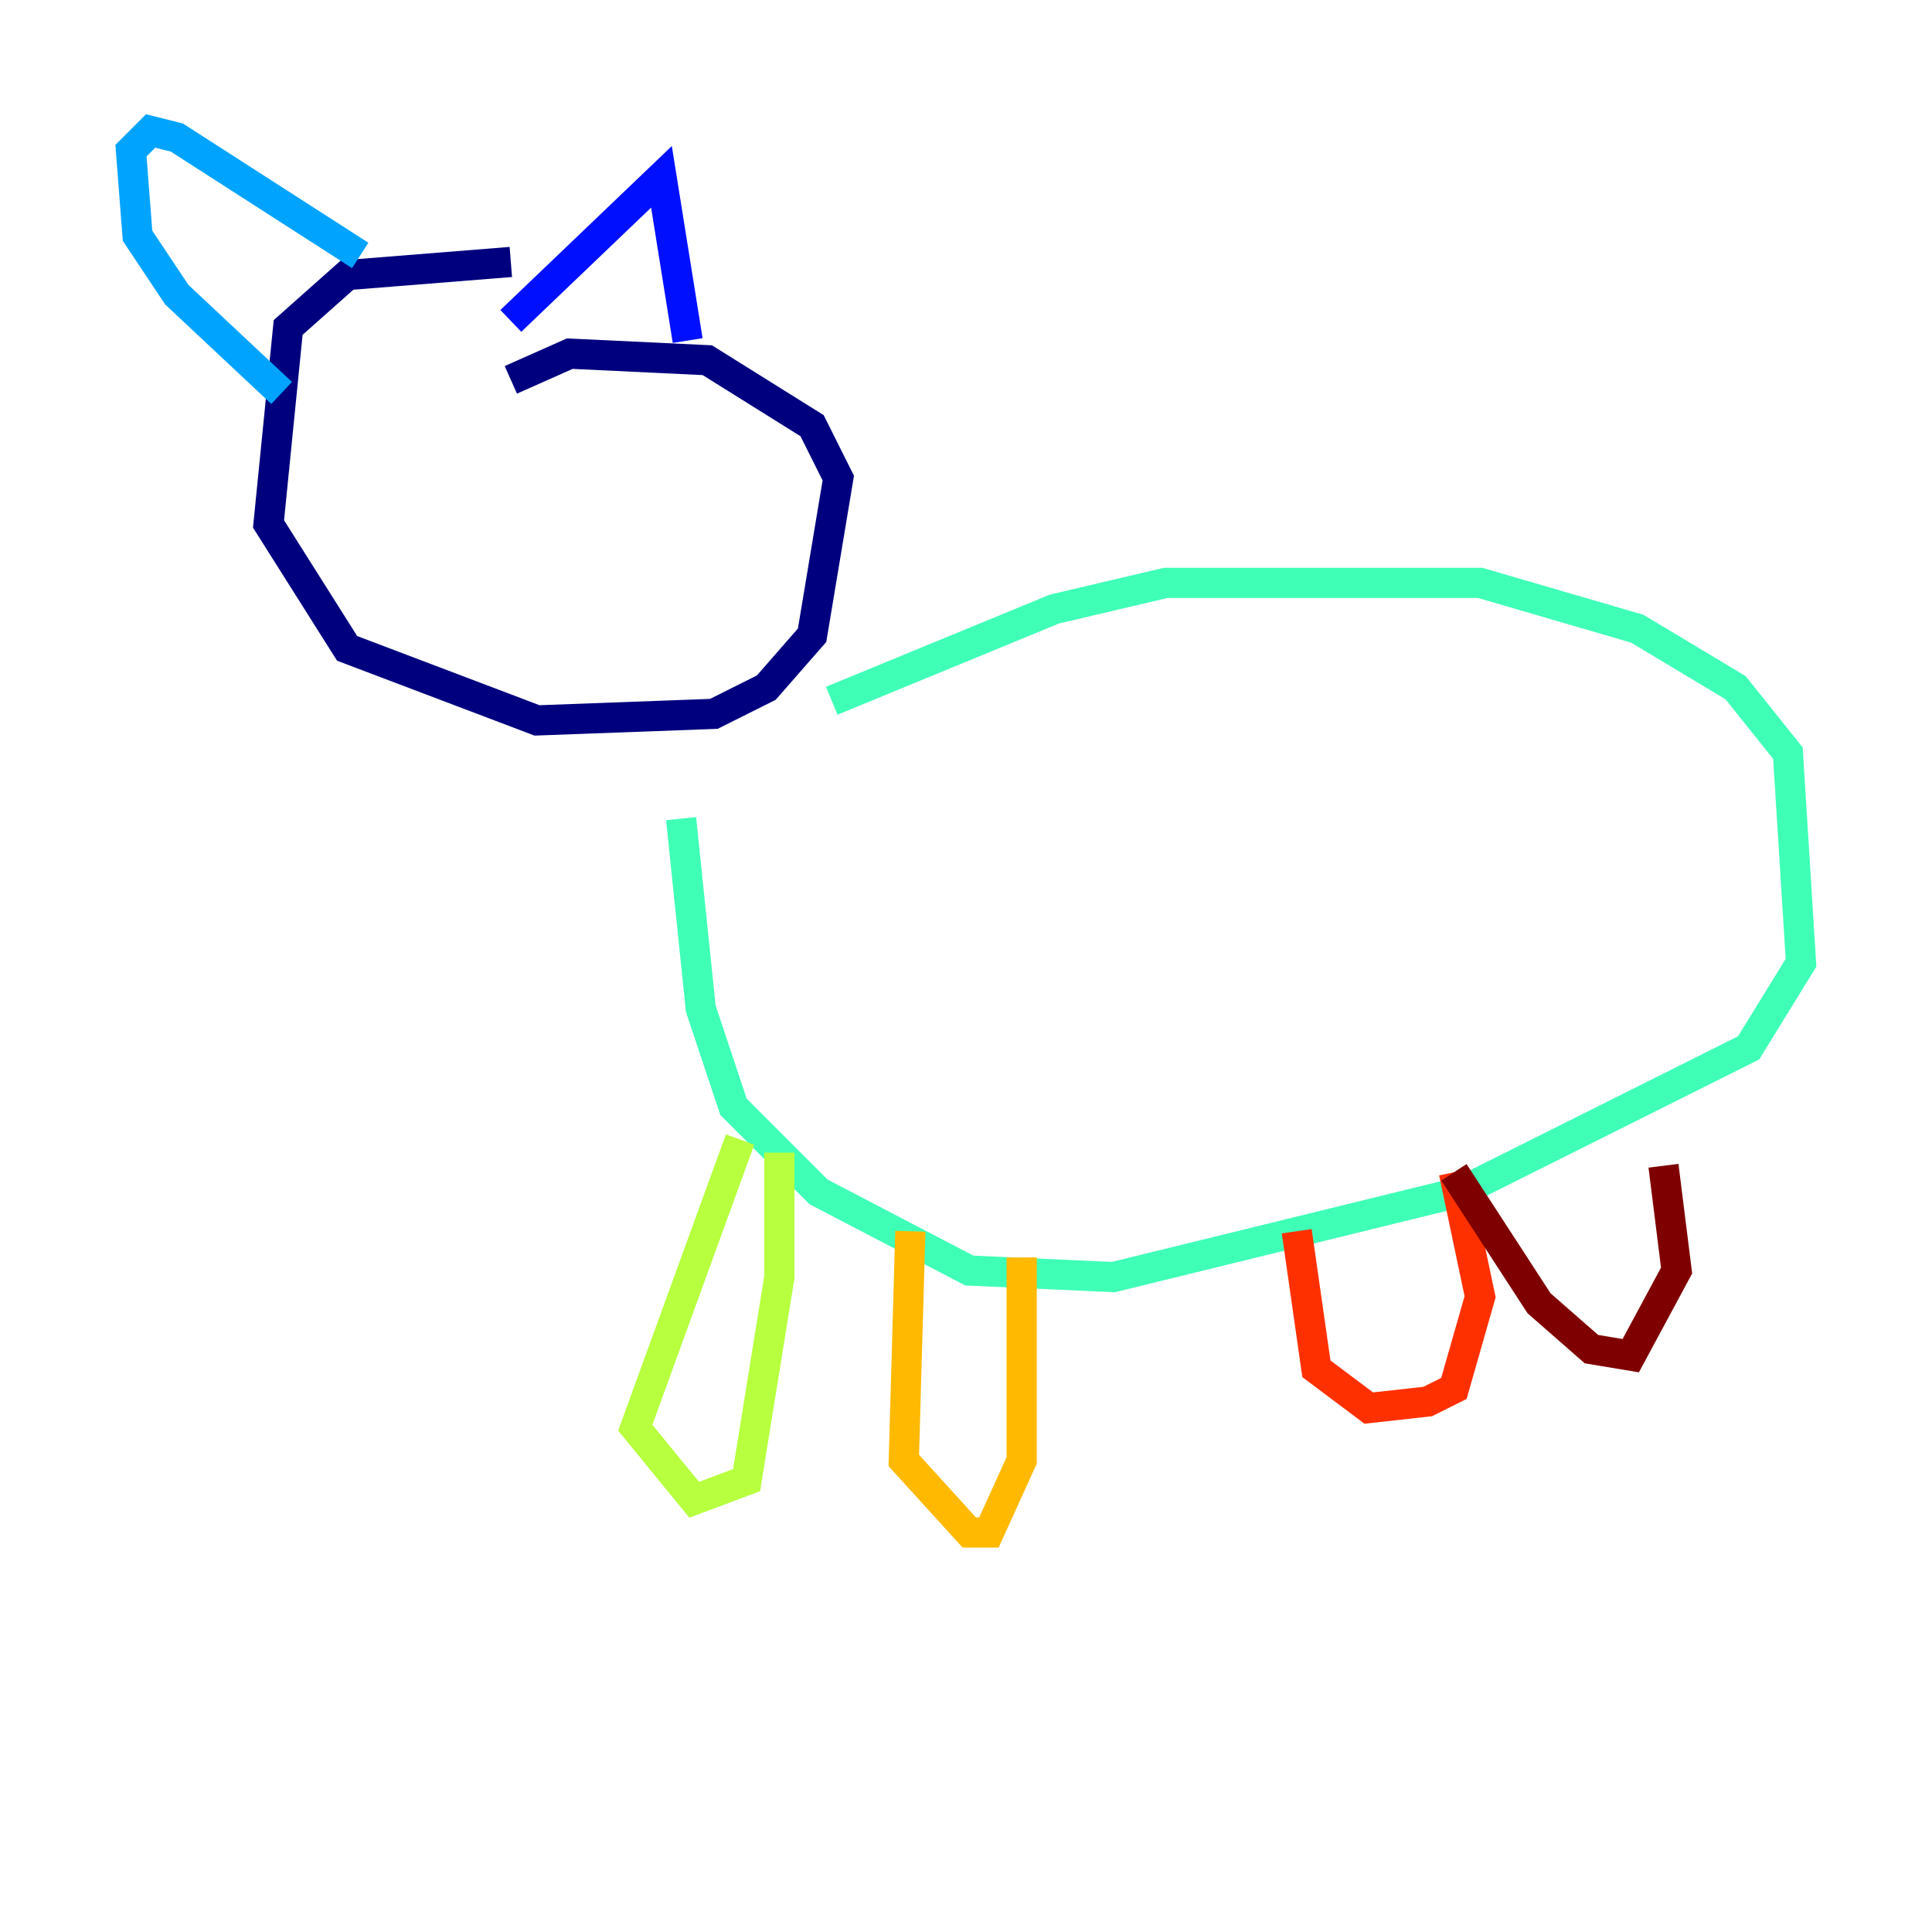 <?xml version="1.0" encoding="utf-8" ?>
<svg baseProfile="tiny" height="128" version="1.2" viewBox="0,0,128,128" width="128" xmlns="http://www.w3.org/2000/svg" xmlns:ev="http://www.w3.org/2001/xml-events" xmlns:xlink="http://www.w3.org/1999/xlink"><defs /><polyline fill="none" points="33.844,17.356 22.997,18.224 19.091,21.695 17.79,34.712 22.997,42.956 35.58,47.729 47.295,47.295 50.766,45.559 53.803,42.088 55.539,31.675 53.803,28.203 46.861,23.864 37.749,23.43 33.844,25.166" stroke="#00007f" stroke-width="2" /><polyline fill="none" points="33.844,21.261 43.824,11.715 45.559,22.563" stroke="#0010ff" stroke-width="2" /><polyline fill="none" points="23.864,16.922 11.715,9.112 9.98,8.678 8.678,9.98 9.112,15.62 11.715,19.525 18.658,26.034" stroke="#00a4ff" stroke-width="2" /><polyline fill="none" points="55.105,46.427 69.858,40.352 77.234,38.617 98.061,38.617 108.475,41.654 114.983,45.559 118.454,49.898 119.322,63.783 115.851,69.424 96.759,78.969 73.763,84.61 64.217,84.176 54.237,78.969 48.597,73.329 46.427,66.82 45.125,54.237" stroke="#3fffb7" stroke-width="2" /><polyline fill="none" points="51.634,76.366 51.634,84.61 49.464,98.061 45.993,99.363 42.088,94.59 49.031,75.498" stroke="#b7ff3f" stroke-width="2" /><polyline fill="none" points="60.312,81.573 59.878,96.759 64.217,101.532 65.519,101.532 67.688,96.759 67.688,83.308" stroke="#ffb900" stroke-width="2" /><polyline fill="none" points="85.912,81.573 87.214,90.685 90.685,93.288 94.59,92.854 96.325,91.986 98.061,85.912 96.325,77.668" stroke="#ff3000" stroke-width="2" /><polyline fill="none" points="96.325,77.668 101.966,86.346 105.437,89.383 108.041,89.817 111.078,84.176 110.21,77.234" stroke="#7f0000" stroke-width="2" /></svg>